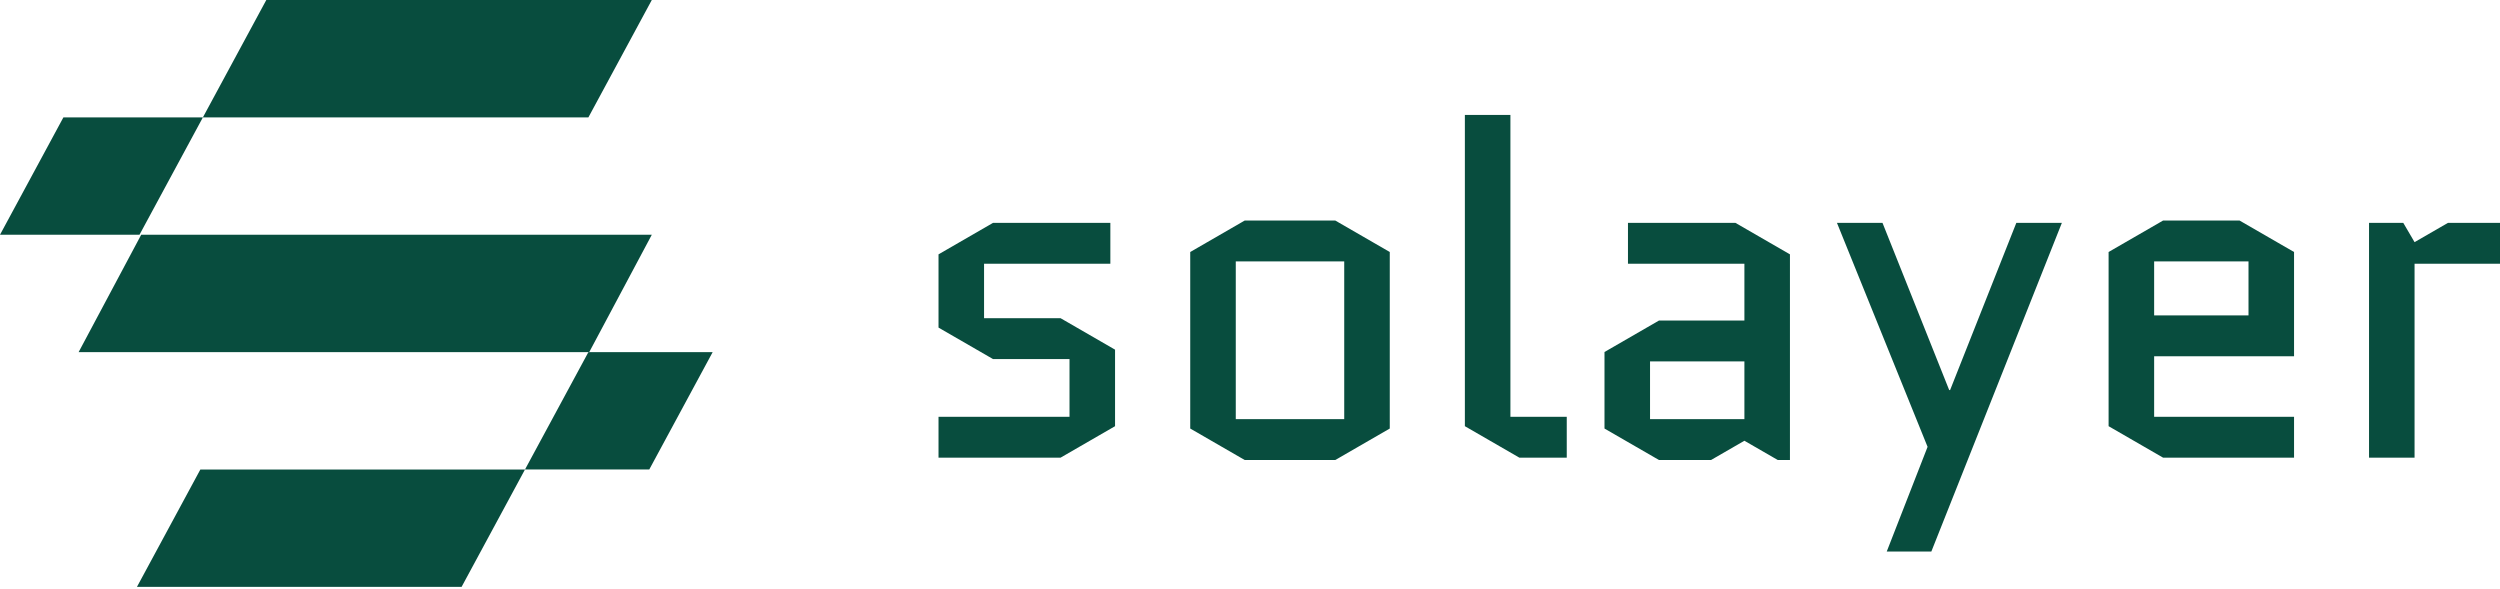 
<svg width="883" height="208" viewBox="0 0 883 208" fill="none" xmlns="http://www.w3.org/2000/svg">
<path d="M94.057 0H230.217L207.822 41.456H71.663L94.057 0Z" fill="#084D3E"/>
<path d="M70.767 165.827H185.427L163.033 207.283H48.372L70.767 165.827Z" fill="#084D3E"/>
<path d="M49.872 82.912H230.218L208.116 124.368H27.77L49.872 82.912Z" fill="#084D3E"/>
<path d="M22.395 41.457L71.663 41.456L49.268 82.913H0L22.395 41.457Z" fill="#084D3E"/>
<path d="M207.822 124.369H251.715L229.321 165.826L185.427 165.827L207.822 124.369Z" fill="#084D3E"/>
<path d="M393.836 123.5V150.53L374.6 161.64H331.485V147.213H377.751V126.817H350.721L331.485 115.706V89.837L350.721 78.727H392.178V93.154H347.57V112.39H374.6L393.836 123.5ZM490.867 151.359L471.631 162.469H439.626L420.39 151.359V89.008L439.626 77.898H471.631L490.867 89.008V151.359ZM436.475 92.325V148.043H474.781V92.325H436.475ZM536.628 161.64L517.392 150.53V40.587H533.478V147.213H553.377V161.64H536.628ZM582.792 127.646V148.043H616.123V127.646H582.792ZM585.942 162.469L566.706 151.359V124.329L585.942 113.219H616.123V93.154H574.998V78.727H612.972L632.208 89.837V162.469H627.897L616.123 155.671L604.349 162.469H585.942ZM666.394 194.806L680.821 157.826L648.817 78.727H664.902L688.449 137.761H688.781L712.163 78.727H728.248L682.148 194.806H666.394ZM810.258 147.213V161.64H763.992L744.757 150.53V89.008L763.992 77.898H791.022L810.258 89.008V125.822H760.842V147.213H810.258ZM760.842 92.325V111.395H794.173V92.325H760.842ZM883.002 93.154H852.822V161.64H836.742V78.727H848.842L852.822 85.526L864.602 78.727H883.002V93.154Z" fill="#084D3E"/>
</svg>
